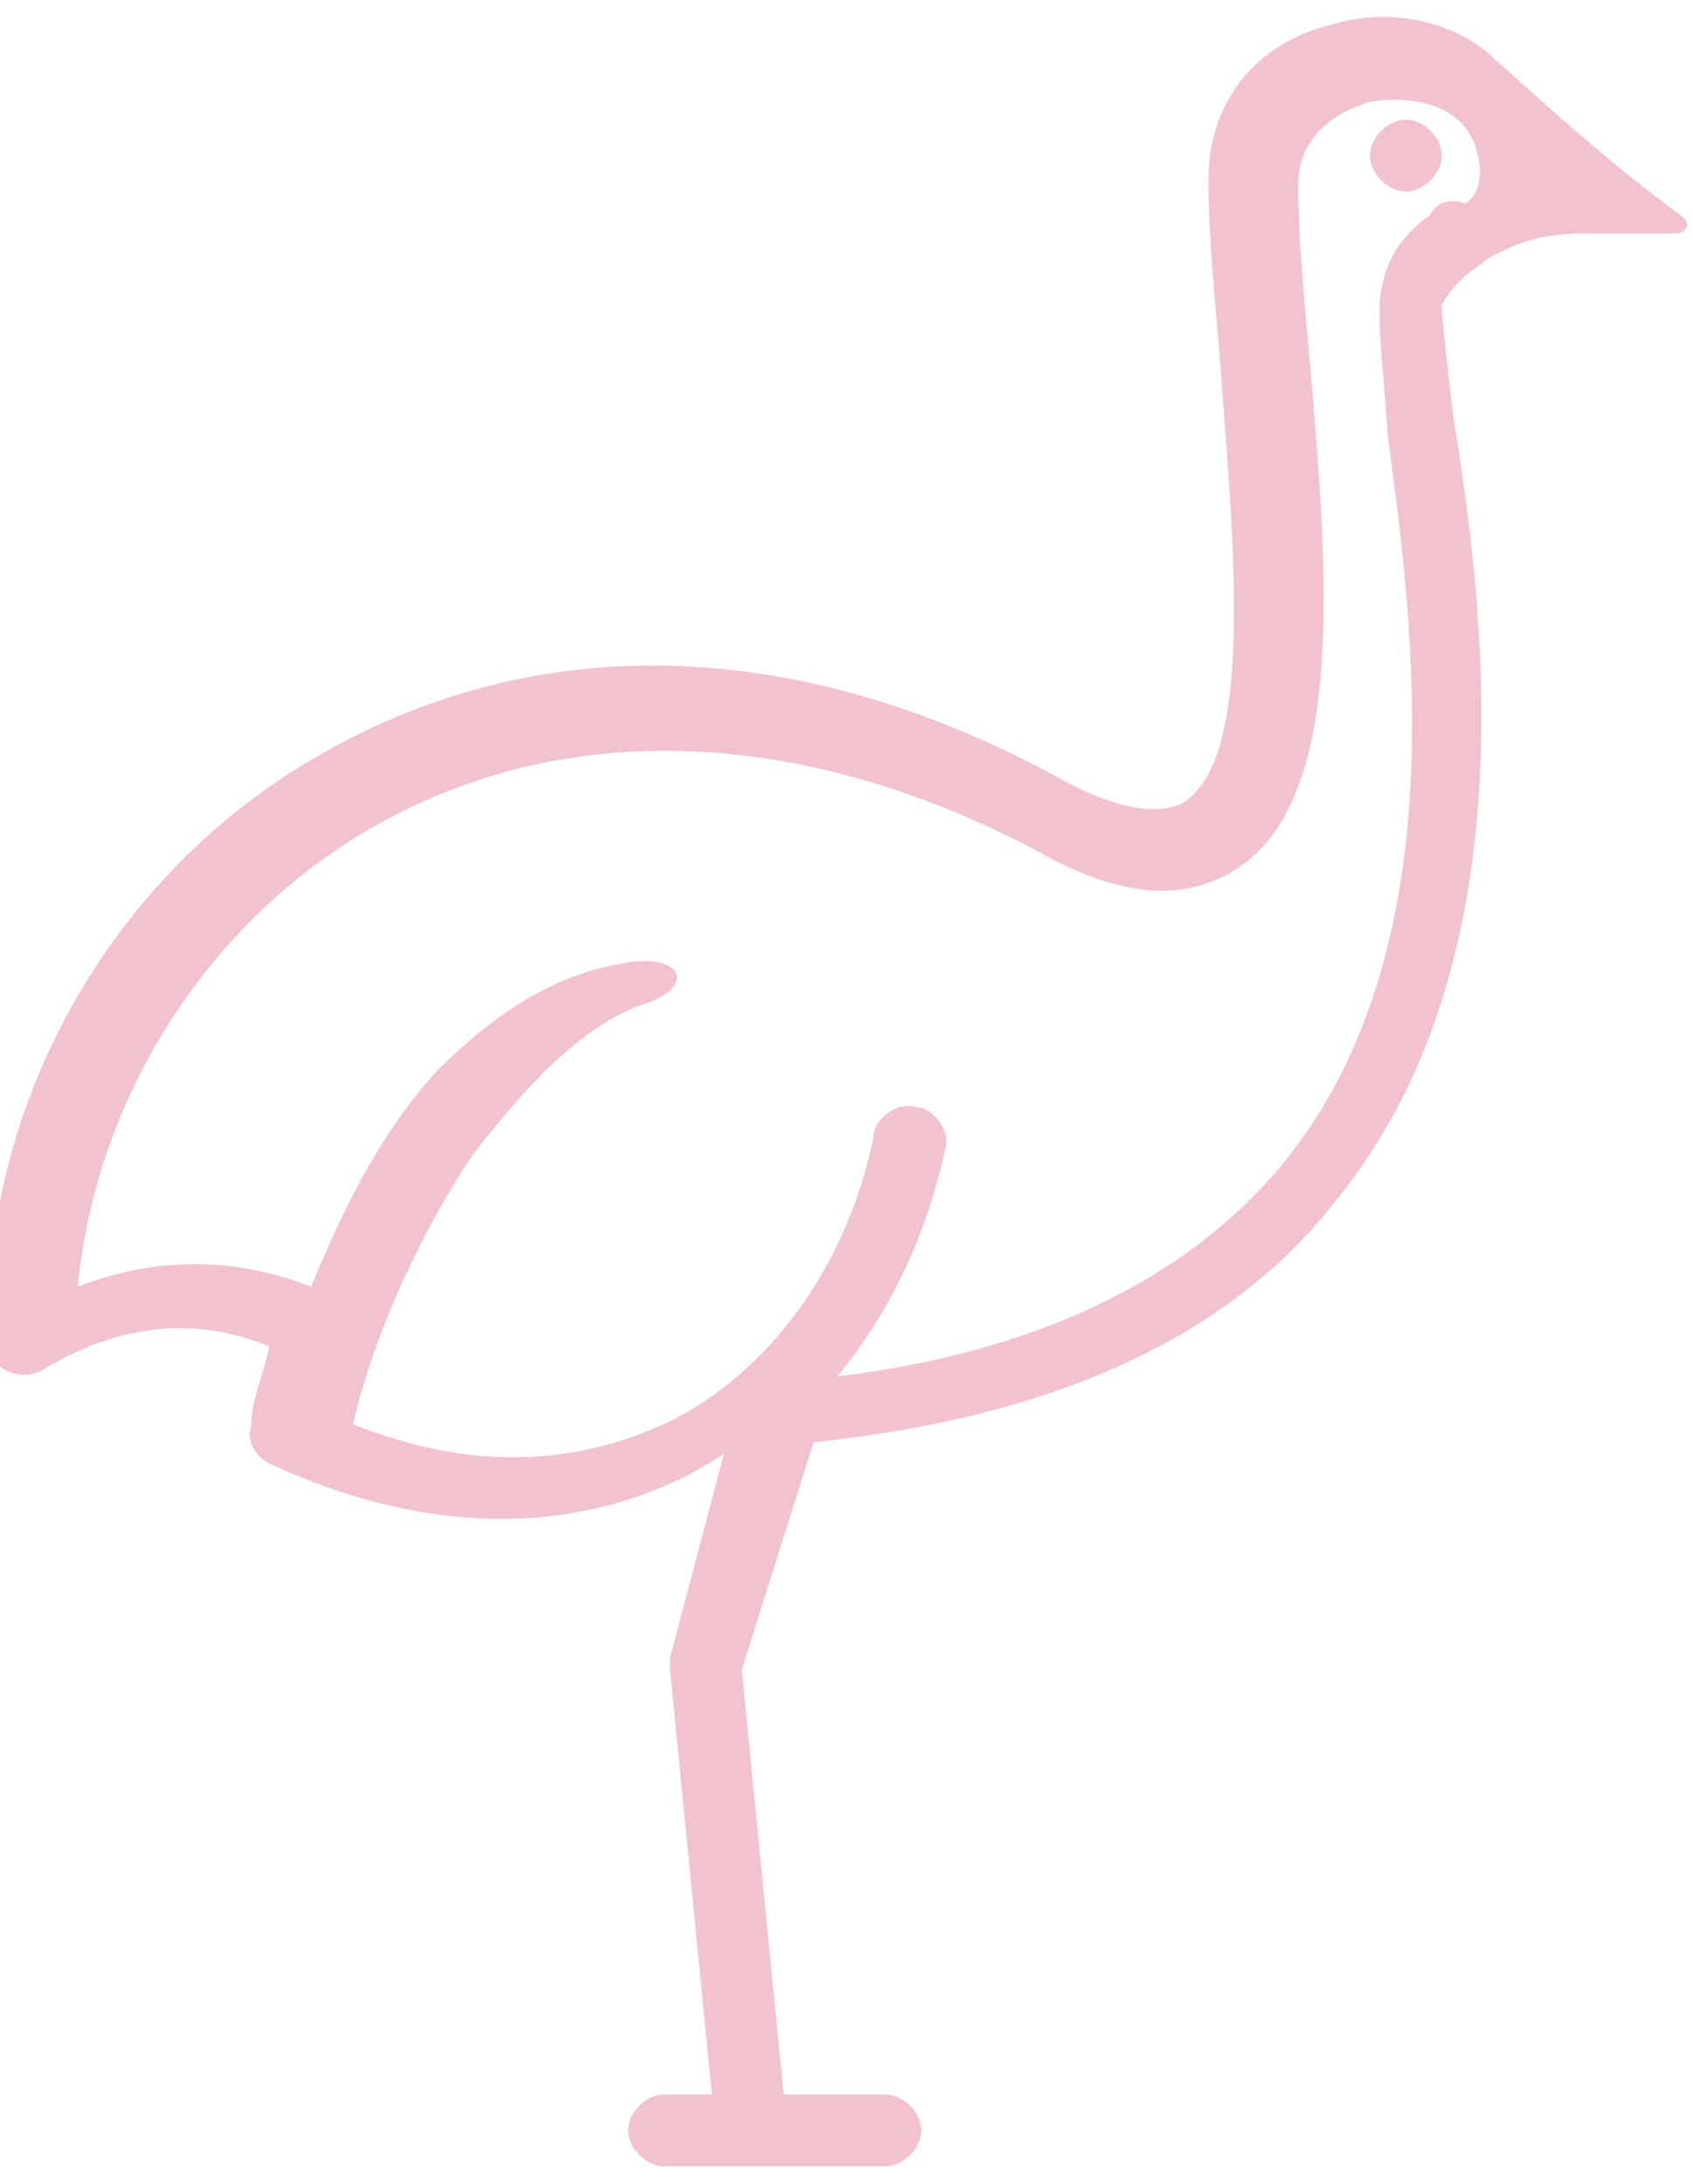<?xml version="1.0" encoding="UTF-8"?> <!-- Generator: Adobe Illustrator 22.1.0, SVG Export Plug-In . SVG Version: 6.00 Build 0) --> <svg xmlns="http://www.w3.org/2000/svg" xmlns:xlink="http://www.w3.org/1999/xlink" id="Layer_1" x="0px" y="0px" viewBox="0 0 28.3 36.5" style="enable-background:new 0 0 28.3 36.5;" xml:space="preserve"> <style type="text/css"> .st0{fill:#F2C2CF;} .st1{fill:#F2C2CF;} .st2{fill:#FFDF13;} .st3{fill-rule:evenodd;clip-rule:evenodd;fill:#156D69;} .st4{opacity:0.36;fill-rule:evenodd;clip-rule:evenodd;fill:#156D69;} .st5{fill:#FFFFFF;} .st6{clip-path:url(#SVGID_2_);stroke:#4794E0;stroke-width:5.52;} .st7{fill:#F2C2CF;} .st8{fill:none;stroke:#2C2C2B;stroke-width:0.335;stroke-linecap:round;stroke-linejoin:round;} .st9{fill:#2C2C2B;} .st10{fill:none;stroke:#2C2C2B;stroke-width:0.665;} .st11{fill:#D31515;stroke:#2C2C2B;stroke-width:0.856;stroke-linejoin:round;} .st12{fill:#FFFFFF;stroke:#2C2C2B;stroke-width:0.335;stroke-linejoin:round;} .st13{fill:#FFFFFF;stroke:#2C2C2B;stroke-width:0.856;stroke-linejoin:round;} .st14{fill:#FFFFFF;stroke:#2C2C2B;stroke-width:0.56;} .st15{fill:#FFFFFF;stroke:#2C2C2B;stroke-width:7.289221e-02;} .st16{fill:#009B3A;} .st17{fill:#FEDF00;} .st18{fill:#002776;} .st19{fill:#212125;} .st20{fill:#C40008;} .st21{fill:#FFEC00;} .st22{fill:#294292;} .st23{opacity:0.38;} .st24{opacity:0.26;fill-rule:evenodd;clip-rule:evenodd;fill:#156D69;} .st25{opacity:0.51;fill-rule:evenodd;clip-rule:evenodd;fill:#F2C2CF;} </style> <g> <path class="st1" d="M13.6,24.1c3.9-0.4,6.9-1.7,8.7-4c3.3-4,2.5-10,2-13.1c-0.1-0.8-0.2-1.7-0.2-1.9c0.1-0.2,0.2-0.3,0.4-0.5 l0.4-0.3c0.6-0.3,0.9-0.4,1.7-0.4c0.5,0,1,0,1.4,0c0.1,0,0.1,0,0.2-0.1c0-0.1,0-0.1-0.1-0.2c-1.1-0.8-2.1-1.7-3.1-2.6 c-0.6-0.6-1.7-0.9-2.7-0.6c-1.3,0.3-2.1,1.3-2.1,2.6c0,0.9,0.1,1.9,0.2,3.1c0.2,2.8,0.6,6.5-0.6,7.3c-0.5,0.3-1.4,0-2.1-0.4 c-4.4-2.4-8.8-2.5-12.5-0.3c-3.4,2-5.5,5.8-5.4,9.7c0,0.2,0.1,0.4,0.3,0.5c0.2,0.1,0.4,0.1,0.6,0c1.3-0.8,2.6-0.9,3.8-0.4 c-0.1,0.5-0.3,0.9-0.3,1.3c-0.1,0.3,0.1,0.6,0.4,0.7c2.2,1,4.7,1.3,7,0.1l0.5-0.3l-0.9,3.4c0,0.1,0,0.1,0,0.2l0.7,7.1h-0.8 c-0.3,0-0.6,0.3-0.6,0.6s0.3,0.6,0.6,0.6h3.7c0.3,0,0.6-0.3,0.6-0.6c0-0.3-0.3-0.6-0.6-0.6h-1.7l-0.7-7.1L13.6,24.1z M23.9,3.6 c-0.3,0.2-0.7,0.6-0.8,1.2c-0.1,0.4,0,1.1,0.1,2.5c0.4,3,1.2,8.6-1.8,12.2c-1.6,1.9-4.1,3.1-7.4,3.5c0.9-1.1,1.5-2.4,1.8-3.8 c0.1-0.3-0.2-0.7-0.5-0.7c-0.3-0.1-0.7,0.2-0.7,0.5c-0.4,2-1.6,3.8-3.3,4.7c-1.6,0.8-3.4,0.9-5.4,0.1c0.3-1.3,1-3,2-4.5 c0.7-0.9,1.7-2.1,2.8-2.5c1-0.3,0.7-0.9-0.3-0.7c-1.2,0.2-2.2,0.9-3.1,1.8c-1,1.1-1.6,2.4-2.1,3.6c-1.3-0.5-2.6-0.5-3.9,0 c0.3-3.1,2.1-6,4.8-7.6c3.2-1.9,7.2-1.8,11.2,0.3c1.4,0.8,2.5,0.9,3.4,0.3c1.8-1.2,1.5-4.9,1.2-8.4c-0.1-1.1-0.2-2.2-0.2-3 c0-1,0.9-1.3,1.2-1.4c0.6-0.1,1.4,0,1.7,0.6c0.2,0.4,0.2,0.9-0.1,1.1C24.2,3.3,24,3.4,23.9,3.6z M24.1,2.6c0-0.3-0.3-0.6-0.6-0.6 c-0.3,0-0.6,0.3-0.6,0.6c0,0.3,0.3,0.6,0.6,0.6C23.8,3.2,24.1,2.9,24.1,2.6z"></path> </g> </svg> 